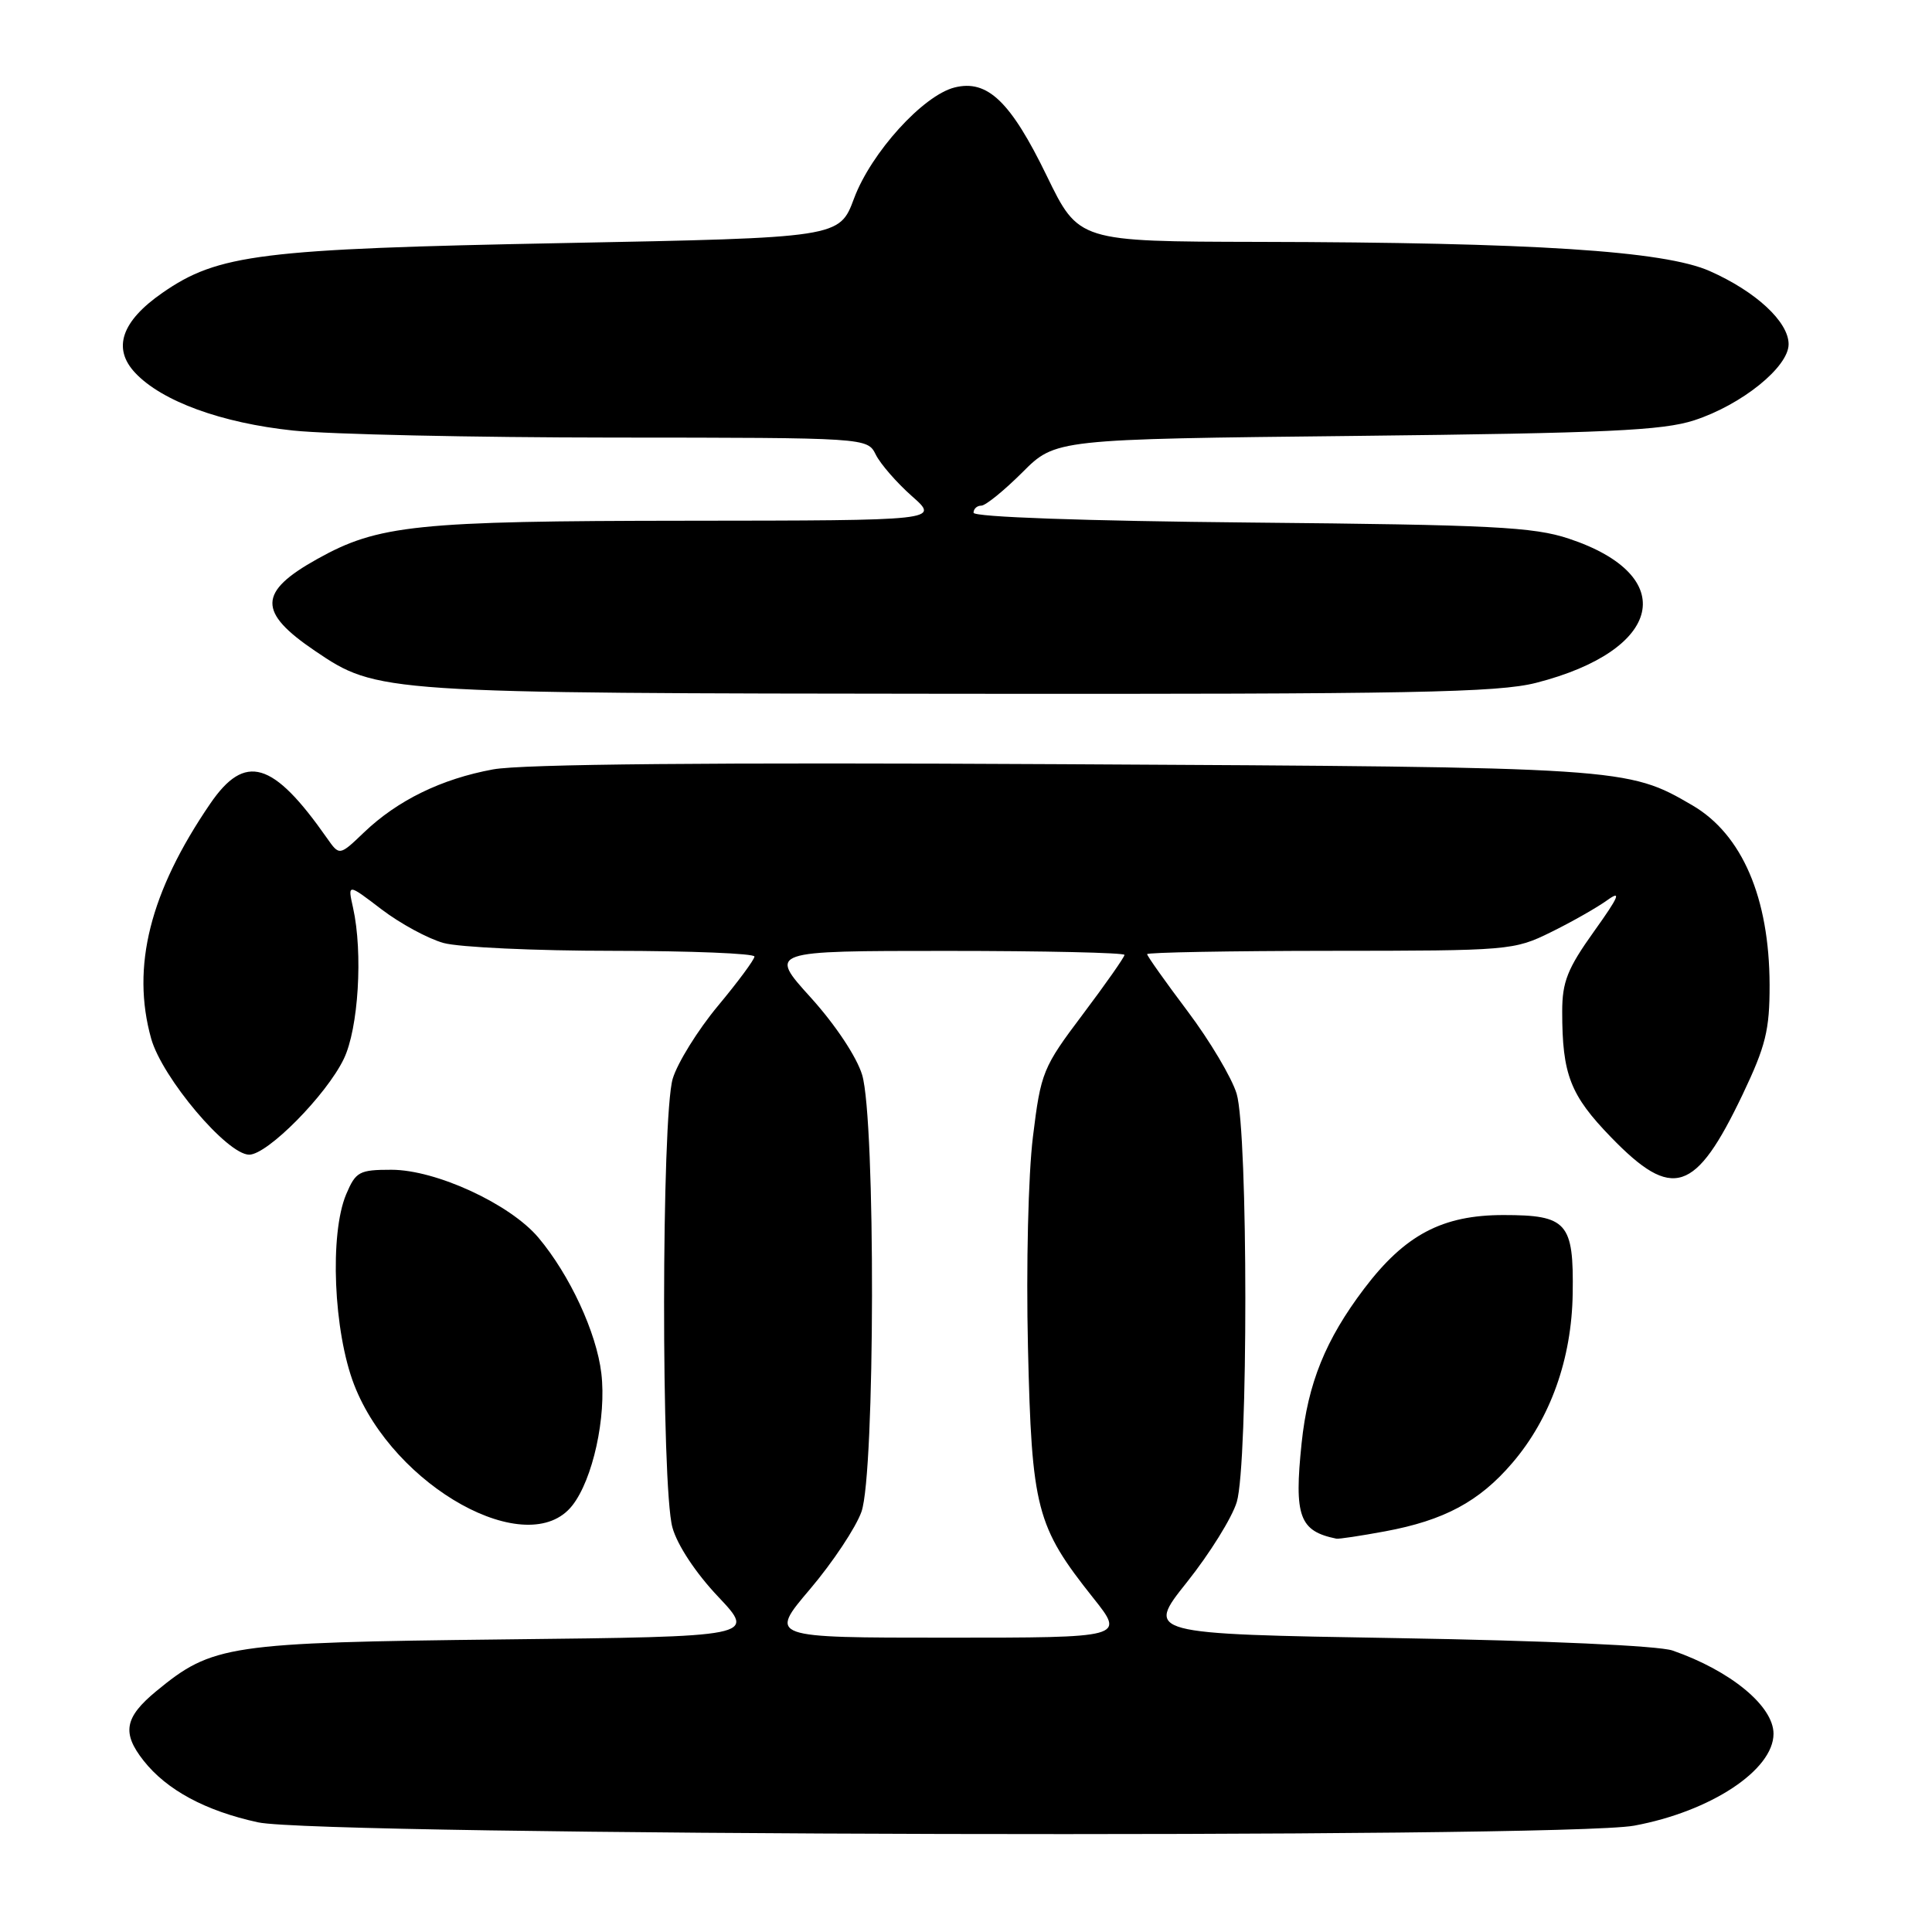 <?xml version="1.0" encoding="UTF-8" standalone="no"?>
<!DOCTYPE svg PUBLIC "-//W3C//DTD SVG 1.1//EN" "http://www.w3.org/Graphics/SVG/1.1/DTD/svg11.dtd" >
<svg xmlns="http://www.w3.org/2000/svg" xmlns:xlink="http://www.w3.org/1999/xlink" version="1.1" viewBox="0 0 256 256">
 <g >
 <path fill="currentColor"
d=" M 216.53 241.91 C 226.66 240.04 235.00 234.54 235.00 229.73 C 235.00 226.06 229.31 221.37 221.61 218.70 C 219.77 218.07 204.85 217.39 185.16 217.06 C 151.81 216.50 151.81 216.50 157.28 209.64 C 160.29 205.86 163.26 201.09 163.88 199.02 C 165.40 193.93 165.39 150.03 163.86 144.92 C 163.23 142.83 160.31 137.91 157.36 133.99 C 154.41 130.07 152.00 126.67 152.00 126.43 C 152.00 126.20 162.91 126.00 176.25 125.99 C 199.98 125.98 200.61 125.93 205.50 123.52 C 208.25 122.17 211.61 120.26 212.97 119.28 C 214.90 117.89 214.52 118.80 211.22 123.41 C 207.69 128.35 207.00 130.10 207.00 134.04 C 207.00 142.38 208.06 145.11 213.47 150.69 C 221.63 159.11 224.65 158.13 230.91 145.02 C 233.97 138.59 234.49 136.49 234.48 130.50 C 234.45 118.96 230.84 110.56 224.25 106.71 C 215.63 101.68 215.27 101.65 140.78 101.26 C 94.42 101.01 69.14 101.24 65.33 101.95 C 58.48 103.21 52.68 106.05 48.24 110.29 C 44.98 113.41 44.98 113.41 43.33 111.06 C 36.16 100.82 32.47 99.74 27.85 106.50 C 19.86 118.19 17.37 128.10 20.03 137.62 C 21.49 142.81 30.09 153.00 33.02 153.00 C 35.44 153.00 43.24 145.11 45.55 140.32 C 47.50 136.30 48.11 126.24 46.78 120.28 C 46.06 117.06 46.06 117.06 50.55 120.49 C 53.03 122.38 56.72 124.38 58.77 124.95 C 60.82 125.52 70.94 125.99 81.25 125.99 C 91.56 126.00 99.99 126.34 99.97 126.75 C 99.96 127.16 97.77 130.12 95.11 133.31 C 92.45 136.51 89.77 140.84 89.14 142.93 C 87.64 147.94 87.60 197.02 89.10 202.40 C 89.74 204.73 92.20 208.45 95.17 211.58 C 100.15 216.86 100.15 216.86 66.83 217.23 C 30.15 217.65 28.16 217.95 20.69 224.10 C 16.50 227.56 16.13 229.62 19.02 233.29 C 22.08 237.18 27.23 239.96 34.20 241.47 C 42.40 243.25 207.14 243.65 216.53 241.91 Z  M 183.53 202.91 C 191.36 201.46 196.02 198.96 200.38 193.86 C 205.44 187.96 208.26 180.06 208.39 171.41 C 208.54 162.00 207.65 161.00 199.22 161.00 C 191.12 161.00 186.17 163.61 180.76 170.75 C 175.64 177.51 173.30 183.29 172.47 191.23 C 171.46 200.93 172.17 202.88 177.07 203.88 C 177.38 203.95 180.29 203.51 183.53 202.91 Z  M 75.83 199.49 C 78.55 196.04 80.37 187.75 79.68 181.97 C 79.04 176.57 75.50 168.94 71.35 164.00 C 67.60 159.54 57.77 155.00 51.87 155.00 C 47.60 155.00 47.14 155.25 45.87 158.25 C 43.65 163.52 44.19 176.42 46.93 183.50 C 52.20 197.07 69.99 206.91 75.83 199.49 Z  M 203.54 90.48 C 220.39 86.17 222.63 76.27 207.87 71.37 C 203.20 69.82 197.72 69.54 165.75 69.24 C 143.63 69.03 129.00 68.51 129.00 67.94 C 129.00 67.42 129.46 67.00 130.03 67.00 C 130.59 67.00 133.03 65.02 135.46 62.60 C 139.86 58.19 139.86 58.19 179.68 57.76 C 212.94 57.39 220.32 57.05 224.50 55.69 C 230.79 53.64 237.00 48.63 237.00 45.61 C 237.00 42.64 232.66 38.62 226.53 35.91 C 220.48 33.24 203.15 32.12 166.71 32.05 C 142.93 32.00 142.93 32.00 138.71 23.32 C 133.92 13.45 130.84 10.50 126.49 11.59 C 122.31 12.64 115.43 20.23 113.17 26.28 C 111.23 31.50 111.23 31.50 74.55 32.21 C 34.52 32.98 28.89 33.68 21.51 38.81 C 16.09 42.57 14.87 46.17 17.91 49.40 C 21.44 53.17 29.35 56.05 38.85 57.05 C 43.61 57.55 62.67 57.97 81.21 57.98 C 114.93 58.00 114.93 58.00 116.05 60.25 C 116.67 61.49 118.82 63.96 120.83 65.74 C 124.50 68.97 124.50 68.97 91.00 69.00 C 55.13 69.03 50.12 69.55 42.02 74.08 C 34.20 78.44 34.14 81.10 41.73 86.24 C 50.00 91.84 50.31 91.86 127.04 91.93 C 187.13 91.99 198.46 91.77 203.54 90.48 Z  M 107.34 210.56 C 110.35 207.01 113.41 202.40 114.15 200.31 C 115.96 195.20 116.03 148.41 114.24 142.43 C 113.52 140.05 110.71 135.81 107.43 132.18 C 101.83 126.00 101.83 126.00 125.42 126.00 C 138.39 126.00 149.00 126.24 149.00 126.53 C 149.00 126.82 146.52 130.36 143.48 134.40 C 138.17 141.45 137.92 142.07 136.87 150.62 C 136.25 155.63 135.96 167.78 136.21 178.50 C 136.71 199.94 137.30 202.23 144.87 211.75 C 149.05 217.00 149.05 217.00 125.46 217.00 C 101.87 217.00 101.87 217.00 107.34 210.56 Z "/>
</g>
</svg>
